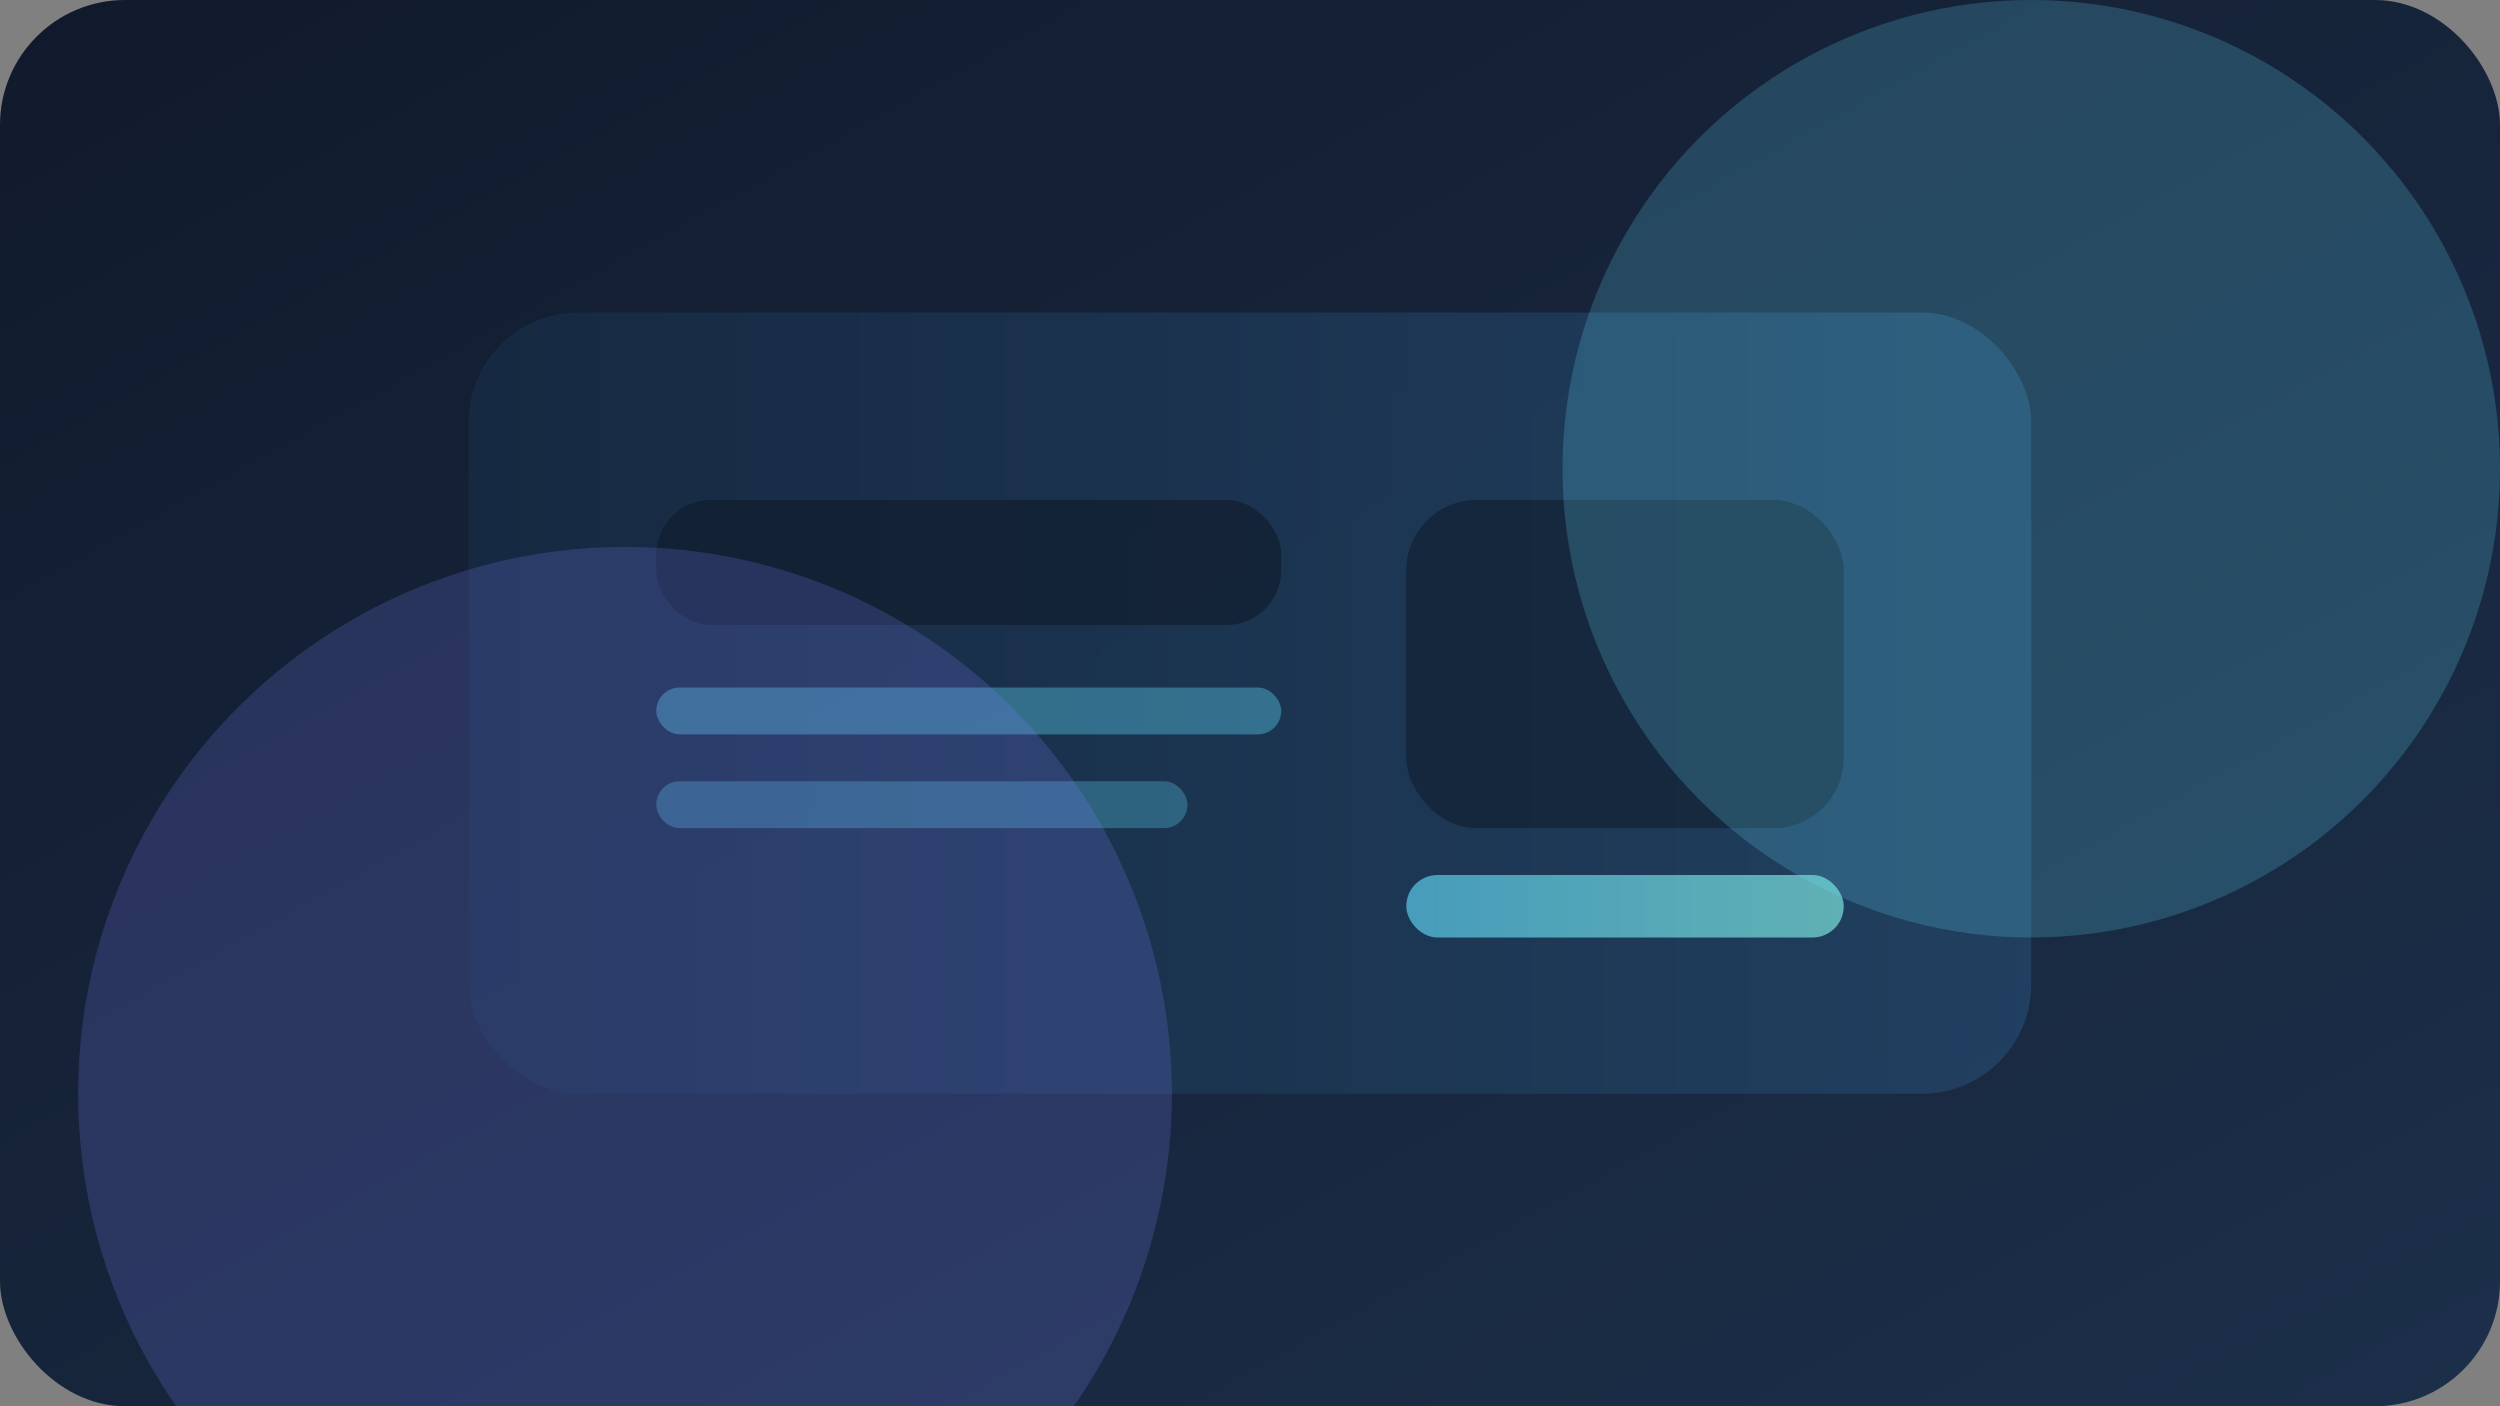 <svg xmlns="http://www.w3.org/2000/svg" viewBox="0 0 640 360" width="640" height="360">
  <rect x="0" y="0" width="640" height="360" fill="#808080" stroke="none"/>
  <defs>
    <linearGradient id="lab-bg" x1="0%" y1="0%" x2="100%" y2="100%">
      <stop offset="0%" stop-color="#111a2c" />
      <stop offset="100%" stop-color="#1c2f4a" />
    </linearGradient>
    <linearGradient id="lab-panel" x1="0%" x2="100%">
      <stop offset="0%" stop-color="#162a43" />
      <stop offset="100%" stop-color="#224263" />
    </linearGradient>
    <linearGradient id="lab-accent" x1="0%" x2="100%">
      <stop offset="0%" stop-color="#63e0ff" />
      <stop offset="100%" stop-color="#8cfff1" />
    </linearGradient>
  </defs>
  <rect width="640" height="360" rx="32" fill="url(#lab-bg)" />
  <g transform="translate(120 80)">
    <rect x="0" y="0" width="400" height="200" rx="28" fill="url(#lab-panel)" opacity="0.9" />
    <rect x="48" y="48" width="160" height="32" rx="14" fill="#0f1a28" opacity="0.6" />
    <rect x="48" y="96" width="160" height="12" rx="6" fill="#63e0ff" opacity="0.35" />
    <rect x="48" y="120" width="136" height="12" rx="6" fill="#63e0ff" opacity="0.28" />
    <rect x="240" y="48" width="112" height="84" rx="18" fill="#0f1a28" opacity="0.55" />
    <rect x="240" y="144" width="112" height="16" rx="8" fill="url(#lab-accent)" opacity="0.6" />
  </g>
  <g opacity="0.2">
    <circle cx="520" cy="120" r="120" fill="#63e0ff" />
    <circle cx="160" cy="280" r="140" fill="#7f83ff" />
  </g>
</svg>
